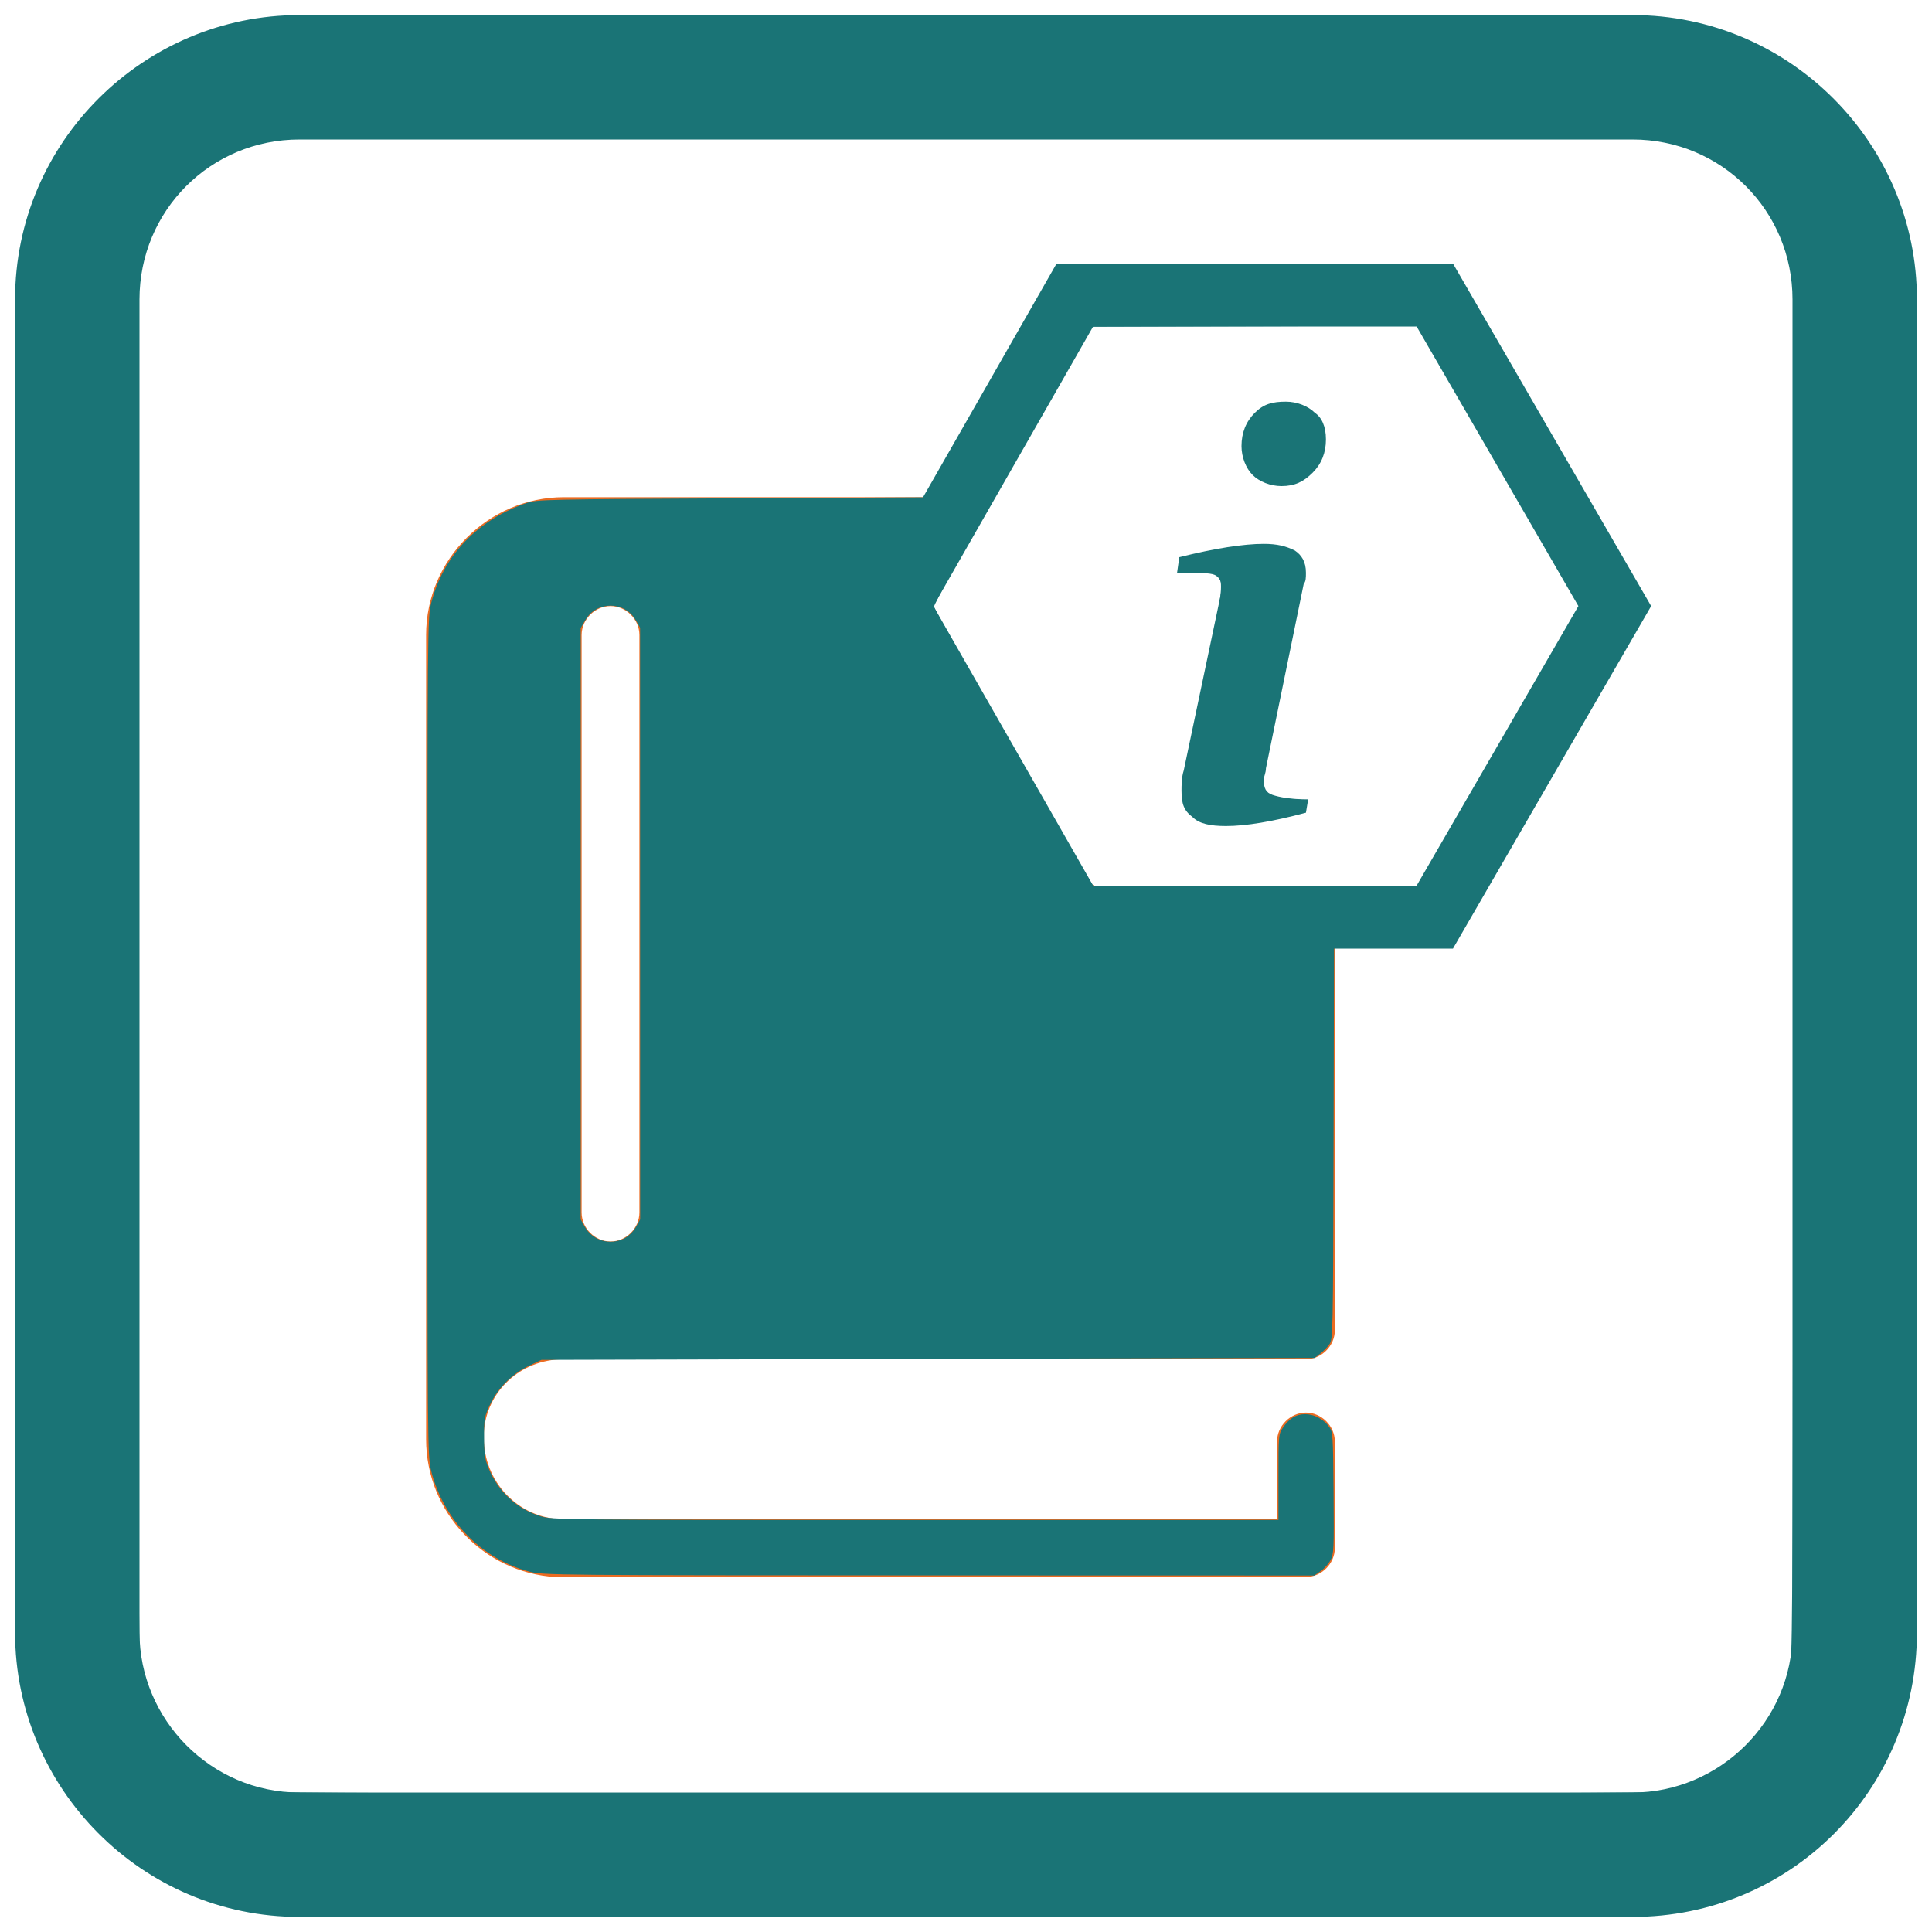 <?xml version="1.0" encoding="UTF-8" standalone="no"?>
<svg
   xmlns:dc="http://purl.org/dc/elements/1.1/"
   xmlns:cc="http://creativecommons.org/ns#"
   xmlns:rdf="http://www.w3.org/1999/02/22-rdf-syntax-ns#"
   xmlns:svg="http://www.w3.org/2000/svg"
   xmlns="http://www.w3.org/2000/svg"
   xmlns:sodipodi="http://sodipodi.sourceforge.net/DTD/sodipodi-0.dtd"
   xmlns:inkscape="http://www.inkscape.org/namespaces/inkscape"
   version="1.1"
   id="minimalize_window"
   x="0px"
   y="0px"
   viewBox="0 0 100 100"
   style="enable-background:new 0 0 100 100;"
   xml:space="preserve"
   sodipodi:docname="notification_documentation_hover.svg"
   inkscape:version="1.0 (4035a4fb49, 2020-05-01)"><defs
   id="defs21" /><sodipodi:namedview
   inkscape:document-rotation="0"
   pagecolor="#ffffff"
   bordercolor="#666666"
   borderopacity="1"
   objecttolerance="10"
   gridtolerance="10"
   guidetolerance="10"
   inkscape:pageopacity="0"
   inkscape:pageshadow="2"
   inkscape:window-width="2560"
   inkscape:window-height="1377"
   id="namedview19"
   showgrid="false"
   inkscape:zoom="10.08"
   inkscape:cx="50"
   inkscape:cy="50"
   inkscape:window-x="-8"
   inkscape:window-y="-8"
   inkscape:window-maximized="1"
   inkscape:current-layer="minimalize_window" />
<style
   type="text/css"
   id="style2">
	.st0{fill:#1A7476;}
	.st1{fill:#EB6B21;}
	.st2{fill:none;stroke:#1A7476;stroke-width:2.835;stroke-miterlimit:10;}
</style>
<g
   id="g6"
   transform="matrix(1.15,0,0,1.15,-7.5,-7.5)">
	<path
   class="st0"
   d="M 80,92.8 H 20 C 12.9,92.8 7.2,87 7.2,80 V 20 C 7.2,12.9 13,7.2 20,7.2 h 60 c 7.1,0 12.8,5.8 12.8,12.8 v 60 c 0,7.1 -5.7,12.8 -12.8,12.8 z m -60,-80 c -4,0 -7.2,3.2 -7.2,7.2 v 60 c 0,3.9 3.2,7.2 7.2,7.2 h 60 c 3.9,0 7.2,-3.2 7.2,-7.2 V 20 C 87.2,16 84,12.8 80,12.8 Z"
   id="path4" />
</g>
<g
   id="g10"
   transform="matrix(1.15,0,0,1.15,-7.5,-7.5)">
	<path
   class="st1"
   d="M 31.9,67.7 H 65 c 0.1,0 0.2,0 0.3,0 0,0 0,0 0,0 0.7,0 1.3,-0.6 1.3,-1.3 V 47.9 C 57.1,50.8 51.6,43.4 47,36 c -1.8,-2.7 2,-4.6 2.8,-7.1 h -15.9 -2 c -3.4,0 -6.2,2.8 -6.2,6.2 0,0 0,0.1 0,0.1 0,3.1 0,32.1 0,35.9 0,0.1 0,0.1 0,0.2 0,3.3 2.6,6 5.8,6.2 0.1,0 0.1,0 0.2,0 h 33.6 c 0.7,0 1.3,-0.6 1.3,-1.3 v -4.8 c 0,-0.7 -0.6,-1.3 -1.3,-1.3 -0.7,0 -1.3,0.6 -1.3,1.3 v 3.5 H 31.9 c -1.9,0 -3.5,-1.5 -3.6,-3.5 0,0 0,-0.1 0,-0.1 0,-0.1 0,-0.1 0,-0.3 0.1,-1.8 1.6,-3.3 3.6,-3.3 z m 0.8,-32.6 c 0,-0.7 0.6,-1.3 1.3,-1.3 0.7,0 1.3,0.6 1.3,1.3 v 26 c 0,0.7 -0.6,1.3 -1.3,1.3 -0.7,0 -1.3,-0.6 -1.3,-1.3 z"
   id="path8" />
</g>
<polygon
   class="st2"
   points="54.9,19.8 46.9,33.8 54.9,47.8 71.1,47.8 79.2,33.8 71.1,19.8 "
   id="polygon12"
   transform="matrix(1.15,0,0,1.15,-7.5,-7.5)" />
<g
   id="g16"
   transform="matrix(1.15,0,0,1.15,-7.5,-7.5)">
	<path
   class="st0"
   d="m 59.6,31.6 c 1.6,-0.4 2.9,-0.6 3.8,-0.6 0.6,0 1,0.1 1.4,0.3 0.3,0.2 0.5,0.5 0.5,1 0,0.2 0,0.4 -0.1,0.5 l -1.7,8.3 c 0,0.2 -0.1,0.4 -0.1,0.5 0,0.4 0.1,0.6 0.4,0.7 0.3,0.1 0.8,0.2 1.6,0.2 l -0.1,0.6 c -1.5,0.4 -2.7,0.6 -3.6,0.6 -0.7,0 -1.2,-0.1 -1.5,-0.4 -0.4,-0.3 -0.5,-0.6 -0.5,-1.2 0,-0.2 0,-0.6 0.1,-0.9 l 1.6,-7.6 c 0.1,-0.4 0.1,-0.6 0.1,-0.7 0,-0.2 -0.1,-0.4 -0.3,-0.5 -0.2,-0.1 -0.8,-0.1 -1.7,-0.1 z m 6.6,-5.3 c 0,0.6 -0.2,1.1 -0.6,1.5 -0.4,0.4 -0.8,0.6 -1.4,0.6 -0.5,0 -1,-0.2 -1.3,-0.5 -0.3,-0.3 -0.5,-0.8 -0.5,-1.3 0,-0.6 0.2,-1.1 0.6,-1.5 0.4,-0.4 0.8,-0.5 1.4,-0.5 0.5,0 1,0.2 1.3,0.5 0.3,0.2 0.5,0.6 0.5,1.2 z"
   id="path14" />
</g>
<path
   id="path15"
   d="M 14.049,99.095 C 10.759,98.776 7.559,97.246 5.156,94.844 2.702,92.39 1.223,89.249 0.901,85.808 c -0.149,-1.59 -0.149,-70.025 0,-71.615 C 1.563,7.125 7.146,1.558 14.236,0.896 c 1.551,-0.145 70.023,-0.14 71.571,0.005 4.715,0.442 8.901,3.112 11.36,7.247 1.054,1.772 1.752,4.005 1.94,6.207 0.077,0.899 0.1,11.568 0.078,36.489 -0.029,33.605 -0.039,35.261 -0.212,36.161 -0.593,3.09 -1.948,5.664 -4.127,7.843 -2.179,2.179 -4.753,3.534 -7.843,4.127 -0.901,0.173 -2.524,0.182 -36.508,0.194 -19.561,0.007 -35.962,-0.026 -36.447,-0.073 z m 71.47,-6.343 c 3.51,-0.435 6.435,-3.15 7.156,-6.642 0.11,-0.532 0.133,-6.842 0.133,-36.21 V 14.335 L 92.583,13.492 C 91.761,10.401 89.599,8.239 86.508,7.417 L 85.665,7.192 H 50 14.335 L 13.492,7.417 C 10.425,8.233 8.294,10.346 7.417,13.442 l -0.225,0.794 -0.029,35.119 c -0.021,24.778 0.002,35.397 0.078,36.062 0.433,3.789 3.42,6.848 7.163,7.334 0.971,0.126 70.098,0.128 71.114,0.002 z"
   style="fill:#1A7476;stroke-width:0.099" /><path
   id="path17"
   d="m 27.402,81.347 c -2.466,-0.646 -4.441,-2.667 -5.081,-5.198 -0.195,-0.773 -0.198,-1.115 -0.198,-22.479 0,-21.263 0.004,-21.71 0.196,-22.459 0.63,-2.464 2.411,-4.324 4.963,-5.183 0.512,-0.172 1.155,-0.187 10.555,-0.234 l 10.009,-0.051 3.433,-6.023 3.433,-6.023 10.227,-0.004 10.227,-0.004 4.948,8.557 c 2.721,4.706 5.022,8.69 5.113,8.854 l 0.165,0.298 -5.086,8.78 -5.086,8.78 -3.085,0.026 -3.085,0.026 -0.026,10.16 c -0.026,10.086 -0.028,10.162 -0.231,10.434 -0.112,0.151 -0.328,0.366 -0.478,0.478 l -0.274,0.205 -20.008,0.05 -20.008,0.05 -0.645,0.305 c -0.863,0.408 -1.611,1.15 -2.012,1.999 -0.297,0.627 -0.318,0.742 -0.313,1.714 0.004,0.85 0.046,1.142 0.231,1.587 0.503,1.216 1.462,2.105 2.676,2.483 0.618,0.192 0.989,0.196 19.42,0.196 h 18.789 v -2.217 c 0,-2.136 0.008,-2.229 0.223,-2.545 0.333,-0.49 0.679,-0.705 1.143,-0.711 0.473,-0.006 0.949,0.239 1.252,0.645 0.2,0.269 0.21,0.405 0.236,3.423 0.025,2.915 0.014,3.168 -0.159,3.49 -0.102,0.191 -0.333,0.448 -0.513,0.57 l -0.327,0.223 -19.951,-0.005 c -19.304,-0.005 -19.974,-0.012 -20.673,-0.195 z m 4.919,-17.25 c 0.216,-0.11 0.461,-0.352 0.591,-0.584 l 0.222,-0.396 -0.002,-15.314 -0.002,-15.314 -0.222,-0.386 c -0.574,-1.001 -2.023,-1.008 -2.606,-0.013 l -0.245,0.417 V 47.813 63.118 l 0.209,0.372 c 0.407,0.725 1.303,0.99 2.052,0.608 z M 76.612,40.278 c 1.787,-3.083 3.676,-6.349 4.199,-7.259 l 0.951,-1.654 -4.194,-7.251 -4.194,-7.251 -8.435,0.025 -8.435,0.025 -4.094,7.143 c -2.547,4.444 -4.082,7.221 -4.063,7.349 0.036,0.242 8.073,14.342 8.237,14.45 0.061,0.04 3.861,0.063 8.444,0.05 l 8.333,-0.024 z"
   style="fill:#1A7476;stroke-width:0.099" /><path
   id="path19"
   d="m 62.104,42.442 c -0.623,-0.321 -0.893,-0.763 -0.895,-1.46 -8.07e-4,-0.33 0.427,-2.594 1.056,-5.585 1.289,-6.128 1.317,-5.682 -0.374,-5.802 -0.808,-0.057 -0.879,-0.079 -0.878,-0.271 0.003,-0.383 0.165,-0.475 1.245,-0.708 2.655,-0.573 4.189,-0.539 4.897,0.11 0.325,0.297 0.354,0.37 0.347,0.854 -0.004,0.291 -0.462,2.694 -1.017,5.34 -0.555,2.646 -1.037,5.017 -1.07,5.269 -0.11,0.83 0.171,1.056 1.449,1.165 l 0.744,0.064 -0.032,0.297 c -0.018,0.163 -0.04,0.304 -0.05,0.313 -0.009,0.009 -0.553,0.139 -1.208,0.289 -0.864,0.199 -1.544,0.285 -2.48,0.314 -1.198,0.038 -1.321,0.024 -1.735,-0.189 z"
   style="fill:#1A7476;stroke-width:0.099" /><path
   id="path21"
   d="m 65.654,25.001 c -1.413,-0.426 -1.793,-2.408 -0.681,-3.553 0.739,-0.761 1.932,-0.828 2.893,-0.162 0.479,0.332 0.686,0.776 0.686,1.475 0,0.667 -0.157,1.08 -0.607,1.592 -0.565,0.644 -1.462,0.898 -2.291,0.648 z"
   style="fill:#1A7476;stroke-width:0.099" /><path
   style="fill:#000000;fill-opacity:0;stroke-width:0.099"
   d="m 56.267,45.164 c -0.214,-0.368 -2.007,-3.504 -3.985,-6.969 -1.978,-3.465 -3.665,-6.419 -3.75,-6.566 -0.153,-0.264 -0.116,-0.333 3.955,-7.465 l 4.11,-7.199 8.365,0.024 8.365,0.024 4.156,7.183 c 2.415,4.174 4.126,7.233 4.085,7.302 -0.039,0.065 -1.923,3.317 -4.186,7.226 l -4.116,7.108 h -8.305 -8.305 z m 9.061,-2.545 c 0.382,-0.071 1.058,-0.209 1.502,-0.307 0.805,-0.178 0.808,-0.179 0.865,-0.53 0.031,-0.194 0.038,-0.371 0.015,-0.394 -0.023,-0.023 -0.39,-0.077 -0.815,-0.12 -1.267,-0.128 -1.521,-0.343 -1.373,-1.164 0.037,-0.204 0.516,-2.537 1.065,-5.183 0.549,-2.646 1.016,-4.99 1.039,-5.208 0.128,-1.223 -1.102,-1.796 -3.302,-1.539 -0.913,0.107 -3.202,0.552 -3.289,0.64 -0.021,0.021 -0.063,0.214 -0.091,0.429 l -0.052,0.39 0.968,0.058 c 1.141,0.068 1.295,0.165 1.269,0.795 -0.01,0.23 -0.467,2.547 -1.017,5.148 -1.028,4.866 -1.126,5.587 -0.843,6.184 0.143,0.3 0.666,0.742 1.034,0.873 0.292,0.104 2.344,0.056 3.026,-0.071 z M 67.073,25.084 c 0.915,-0.311 1.577,-1.268 1.577,-2.279 0,-0.651 -0.119,-1.028 -0.428,-1.361 -0.524,-0.563 -1.606,-0.838 -2.425,-0.617 -1.308,0.354 -1.972,2.041 -1.309,3.33 0.439,0.853 1.59,1.266 2.585,0.927 z"
   id="path18" /><path
   id="path20"
   d="m 56.267,45.164 c -0.214,-0.368 -2.007,-3.504 -3.985,-6.969 -1.978,-3.465 -3.665,-6.419 -3.75,-6.566 -0.153,-0.264 -0.116,-0.333 3.955,-7.465 l 4.11,-7.199 8.365,0.024 8.365,0.024 4.156,7.183 c 2.415,4.174 4.126,7.233 4.085,7.302 -0.039,0.065 -1.923,3.317 -4.186,7.226 l -4.116,7.108 h -8.305 -8.305 z m 9.061,-2.545 c 0.382,-0.071 1.058,-0.209 1.502,-0.307 0.805,-0.178 0.808,-0.179 0.865,-0.53 0.031,-0.194 0.038,-0.371 0.015,-0.394 -0.023,-0.023 -0.39,-0.077 -0.815,-0.12 -1.267,-0.128 -1.521,-0.343 -1.373,-1.164 0.037,-0.204 0.516,-2.537 1.065,-5.183 0.549,-2.646 1.016,-4.99 1.039,-5.208 0.128,-1.223 -1.102,-1.796 -3.302,-1.539 -0.913,0.107 -3.202,0.552 -3.289,0.64 -0.021,0.021 -0.063,0.214 -0.091,0.429 l -0.052,0.39 0.968,0.058 c 1.141,0.068 1.295,0.165 1.269,0.795 -0.01,0.23 -0.467,2.547 -1.017,5.148 -1.028,4.866 -1.126,5.587 -0.843,6.184 0.143,0.3 0.666,0.742 1.034,0.873 0.292,0.104 2.344,0.056 3.026,-0.071 z M 67.073,25.084 c 0.915,-0.311 1.577,-1.268 1.577,-2.279 0,-0.651 -0.119,-1.028 -0.428,-1.361 -0.524,-0.563 -1.606,-0.838 -2.425,-0.617 -1.308,0.354 -1.972,2.041 -1.309,3.33 0.439,0.853 1.59,1.266 2.585,0.927 z"
   style="fill:#000000;fill-opacity:0;stroke-width:0.099" /></svg>
